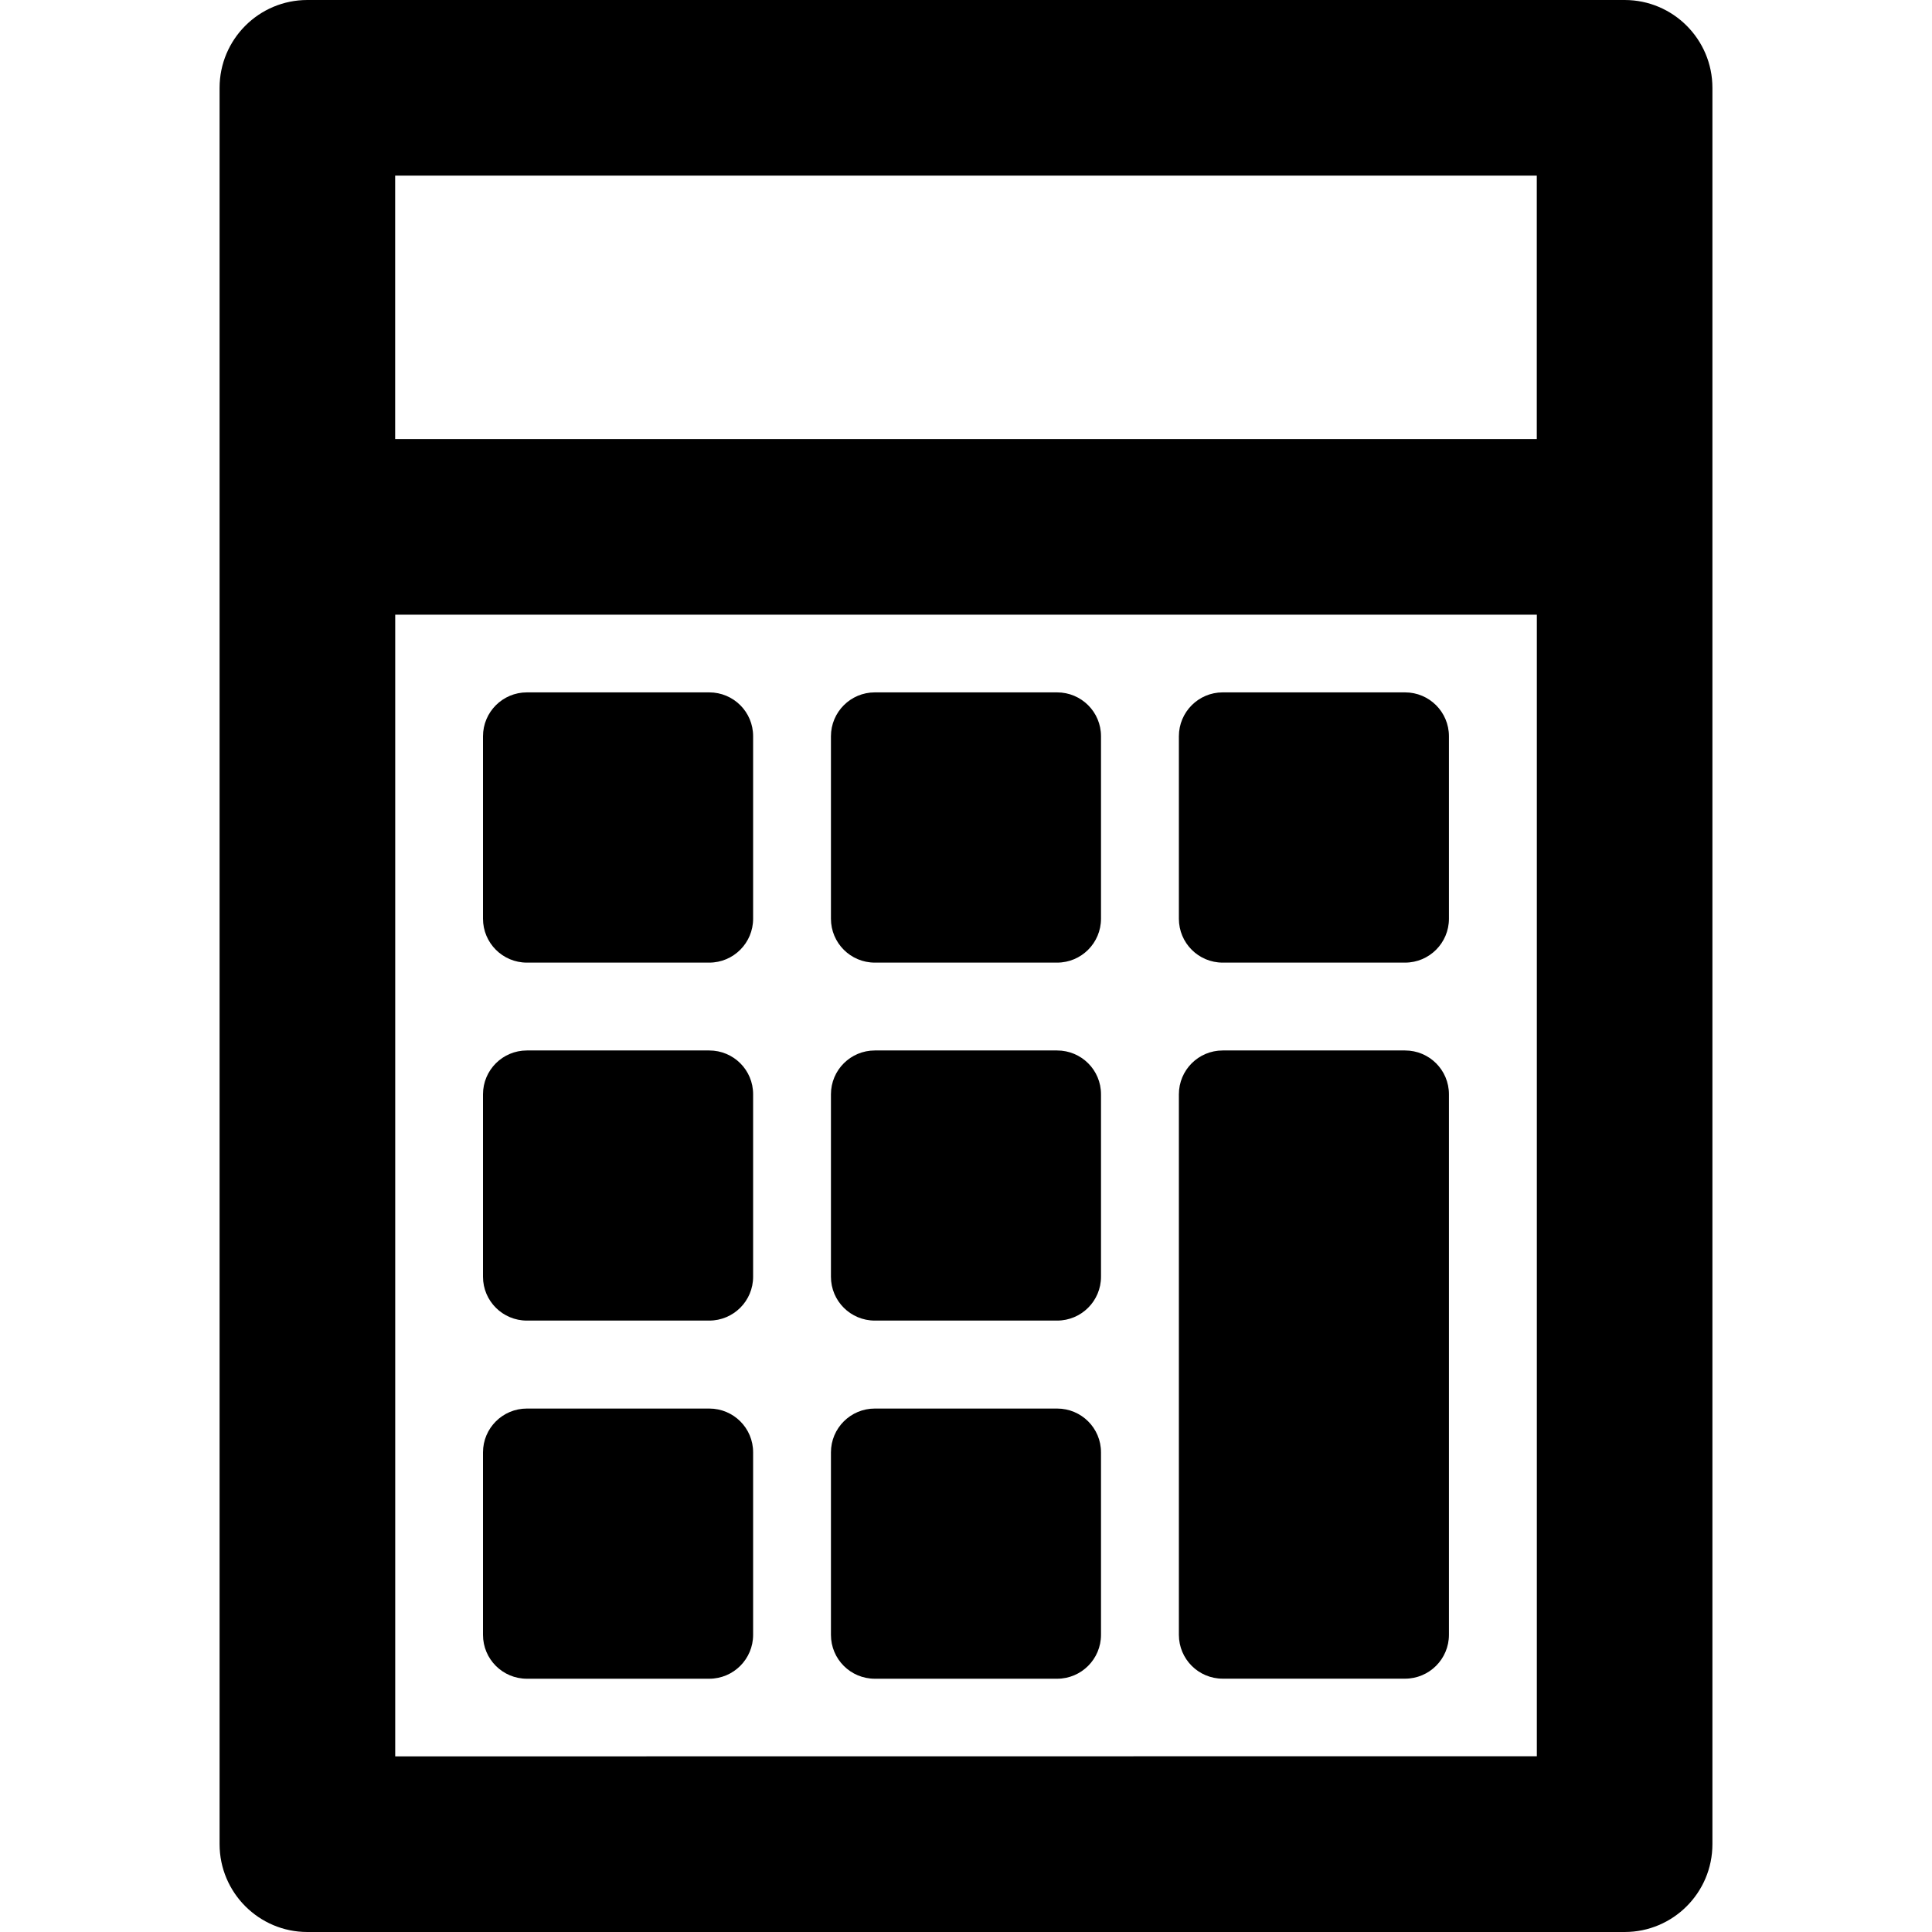 <!-- Generated by IcoMoon.io -->
<svg version="1.1" xmlns="http://www.w3.org/2000/svg" width="32" height="32" viewBox="0 0 32 32">
<title>calc</title>
<path d="M26.909 0h-21.818c-0.803 0-1.454 0.652-1.454 1.455v29.090c0 0.803 0.652 1.455 1.454 1.455h21.818c0.803 0 1.454-0.652 1.454-1.455v-29.090c0-0.803-0.651-1.455-1.454-1.455zM25.454 2.909v4.363h-18.909v-4.363h18.909zM6.546 29.091v-18.91h18.909v18.908l-18.909 0.002zM11.746 11.468h-3.019c-0.402 0-0.727 0.326-0.727 0.727v3.022c0 0.402 0.326 0.727 0.727 0.727h3.020c0.402 0 0.727-0.326 0.727-0.727v-3.022c0.001-0.402-0.324-0.727-0.727-0.727zM17.509 11.468h-3.019c-0.402 0-0.727 0.326-0.727 0.727v3.022c0 0.402 0.325 0.727 0.727 0.727h3.019c0.402 0 0.727-0.326 0.727-0.727v-3.022c0.001-0.402-0.325-0.727-0.727-0.727zM23.272 11.468h-3.020c-0.402 0-0.726 0.326-0.726 0.727v3.022c0 0.402 0.325 0.727 0.726 0.727h3.020c0.402 0 0.727-0.326 0.727-0.727v-3.022c0-0.402-0.325-0.727-0.727-0.727zM11.746 17.399h-3.019c-0.402 0-0.727 0.325-0.727 0.726v3.022c0 0.402 0.326 0.726 0.727 0.726h3.020c0.402 0 0.727-0.325 0.727-0.726v-3.022c0.001-0.402-0.324-0.726-0.727-0.726zM17.509 17.399h-3.019c-0.402 0-0.727 0.325-0.727 0.726v3.022c0 0.402 0.325 0.726 0.727 0.726h3.019c0.402 0 0.727-0.325 0.727-0.726v-3.022c0.001-0.402-0.325-0.726-0.727-0.726zM11.746 23.33h-3.019c-0.402 0-0.727 0.325-0.727 0.726v3.022c0 0.403 0.326 0.727 0.727 0.727h3.020c0.402 0 0.727-0.326 0.727-0.727v-3.022c0.001-0.402-0.324-0.726-0.727-0.726zM17.509 23.33h-3.019c-0.402 0-0.727 0.325-0.727 0.726v3.022c0 0.403 0.325 0.727 0.727 0.727h3.019c0.402 0 0.727-0.326 0.727-0.727v-3.022c0.001-0.402-0.325-0.726-0.727-0.726zM23.272 17.399h-3.020c-0.402 0-0.726 0.325-0.726 0.726v8.952c0 0.403 0.325 0.727 0.726 0.727h3.020c0.402 0 0.727-0.326 0.727-0.727v-8.952c0-0.402-0.325-0.726-0.727-0.726z"></path>
</svg>
